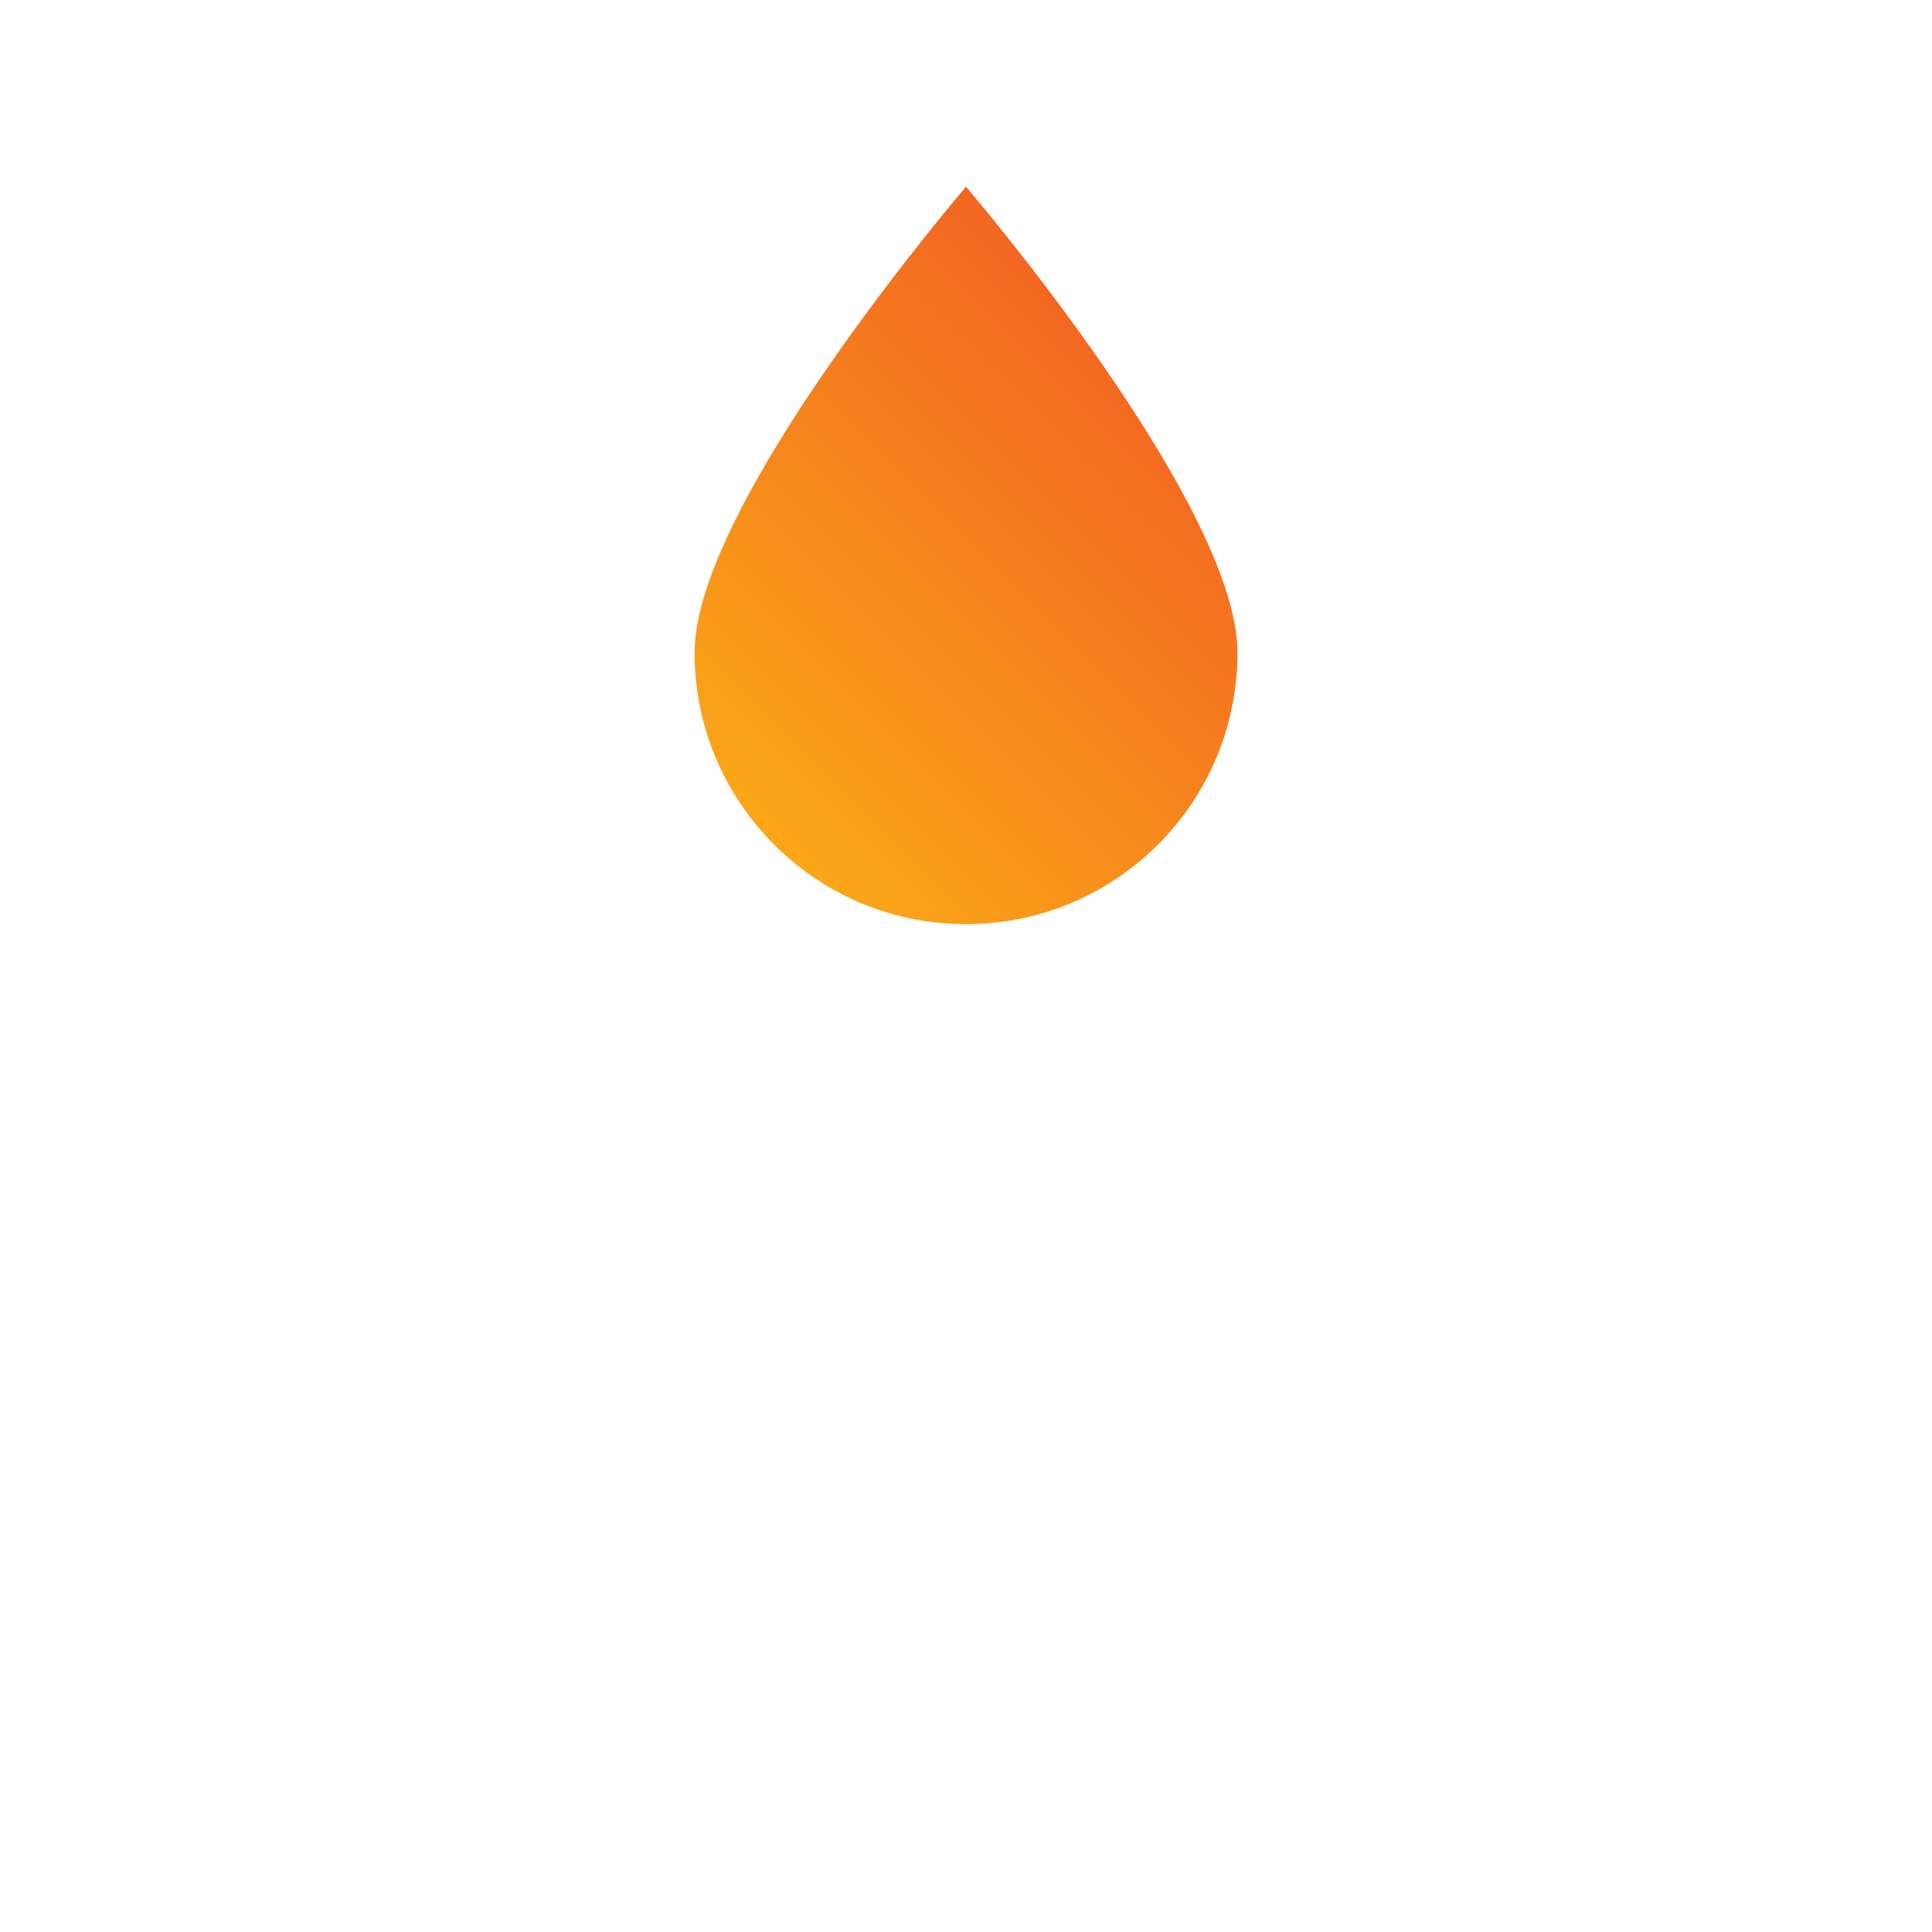 <?xml version="1.0" encoding="utf-8"?>
<!-- Generator: Adobe Illustrator 19.1.0, SVG Export Plug-In . SVG Version: 6.00 Build 0)  -->
<svg version="1.1" id="Layer_1" xmlns="http://www.w3.org/2000/svg" xmlns:xlink="http://www.w3.org/1999/xlink" x="0px" y="0px"
	 viewBox="0 0 600 600" style="enable-background:new 0 0 600 600;" xml:space="preserve">
<style type="text/css">
	.st0{fill:url(#SVGID_1_);}
	.st1{display:none;fill:url(#SVGID_2_);}
	.st2{display:none;fill:url(#SVGID_3_);}
	.st3{display:none;}
	.st4{display:inline;fill:#77787B;}
	.st5{display:inline;fill:#595959;}
</style>
<linearGradient id="SVGID_1_" gradientUnits="userSpaceOnUse" x1="199.047" y1="290.933" x2="367.993" y2="121.987">
	<stop  offset="0" style="stop-color:#FDB714"/>
	<stop  offset="1" style="stop-color:#F26522"/>
</linearGradient>
<path class="st0" d="M300,58c0,0-84.3,98.2-84.3,144.7c0,28.1,13.8,53,34.9,68.3c13.9,10.1,30.9,16,49.4,16c40.3,0,74-28.3,82.3-66
	c1.3-5.9,2-12,2-18.3C384.3,156.2,300,58,300,58z"/>
<linearGradient id="SVGID_2_" gradientUnits="userSpaceOnUse" x1="245.243" y1="170.645" x2="384.302" y2="170.645">
	<stop  offset="0" style="stop-color:#FDB714"/>
	<stop  offset="1" style="stop-color:#F26522"/>
</linearGradient>
<path class="st1" d="M300,58L300,58c6.3,11.4,9.8,24.5,9.8,38.4c0,27.5-13.9,51.7-35.1,66l0,0l0,0c-17.8,11.8-29.5,32-29.5,54.9
	c0,36.4,29.5,65.9,65.9,65.9c2.1,0,4.3-0.1,6.4-0.3c0.7-0.1,1.4-0.2,2.2-0.3c1.4-0.2,2.7-0.4,4-0.6c0.9-0.2,1.7-0.4,2.5-0.6
	c1.1-0.3,2.3-0.5,3.4-0.9c0.9-0.3,1.8-0.6,2.7-0.9c1-0.3,2-0.7,3-1.1c0.9-0.4,1.8-0.7,2.7-1.2c0.9-0.4,1.8-0.8,2.7-1.3
	c0.9-0.5,1.8-0.9,2.7-1.4c0.8-0.5,1.6-1,2.4-1.4c0.9-0.6,1.8-1.1,2.7-1.7c0.7-0.5,1.3-1,2-1.5c0.9-0.7,1.9-1.4,2.7-2.1l0,0
	c14.4-11.8,24.8-28.2,28.9-47c1.3-5.9,2-12,2-18.3C384.3,156.2,300,58,300,58z"/>
<linearGradient id="SVGID_3_" gradientUnits="userSpaceOnUse" x1="236.23" y1="259.258" x2="314.961" y2="165.431">
	<stop  offset="0" style="stop-color:#FDB714"/>
	<stop  offset="1" style="stop-color:#F26522"/>
</linearGradient>
<path class="st2" d="M303.7,181.9L303.7,181.9c-27.7-7.8-48-33.2-48-63.4c0-0.9,0.1-1.8,0.1-2.7c-20.4,29.7-40.2,64.4-40.2,86.9
	c0,28.1,13.8,53,34.9,68.3c6.9,5,14.5,8.9,22.7,11.7l0-0.1c5.3,1.8,11,2.9,17,2.9c29.1,0,52.7-23.6,52.7-52.7
	C343,208.3,326.3,187.8,303.7,181.9z"/>
<g class="st3">
	<polygon class="st4" points="235.1,332.2 364.9,332.2 346.8,301.7 253.2,301.7 	"/>
	<path class="st4" d="M300,600C134.6,600,0,465.4,0,300S134.6,0,300,0s300,134.6,300,300S465.4,600,300,600z M300,8.1
		C139,8.1,8.1,139,8.1,300S139,591.9,300,591.9S591.9,461,591.9,300S461,8.1,300,8.1z"/>
	<path class="st4" d="M158.3,385.8c-3.2,0-5.5,0.9-6.7,2.7c-1.2,1.8-1.8,4.6-1.8,8.3v27.8c0,3.8,0.6,6.6,1.8,8.5s3.4,2.9,6.7,2.9
		s5.4-1,6.7-2.9c1.2-1.9,1.8-4.8,1.8-8.5v-27.8c0-3.7-0.6-6.5-1.8-8.3C163.8,386.7,161.5,385.8,158.3,385.8z"/>
	<path class="st4" d="M199,385.8h-2.3v20.6h2.3c3.8,0,6.7-0.8,8.6-2.4c1.9-1.6,2.9-4.2,2.9-7.9c0-3.6-1-6.3-2.9-7.9
		C205.7,386.6,202.8,385.8,199,385.8z"/>
	<path class="st4" d="M300,27.6C149.8,27.6,27.6,149.8,27.6,300S149.8,572.4,300,572.4S572.4,450.2,572.4,300S450.2,27.6,300,27.6z
		 M300,39.7c143.5,0,260.3,116.8,260.3,260.3c0,0.6,0,1.1,0,1.7H359.7l24.7,41.6H215.6l24.7-41.6H39.7c0-0.6,0-1.1,0-1.7
		C39.7,156.5,156.5,39.7,300,39.7z M102.2,387.1V379h32v8.1h-11.4v55.8h-9.1v-55.8H102.2z M140.7,422.3v-23.2c0-3.4,0.3-6.3,0.9-8.8
		c0.6-2.5,1.6-4.7,3-6.5c1.4-1.8,3.2-3.2,5.5-4.2c2.3-0.9,5-1.4,8.3-1.4c6.2,0,10.7,1.8,13.5,5.4c2.8,3.6,4.1,8.7,4.1,15.5v23.2
		c0,3.3-0.3,6.2-0.9,8.8c-0.6,2.5-1.6,4.7-3,6.6s-3.2,3.3-5.5,4.3c-2.3,1-5,1.5-8.2,1.5c-3.2,0-6-0.5-8.3-1.5
		c-2.3-1-4.1-2.4-5.5-4.3c-1.4-1.9-2.3-4.1-3-6.6C141,428.6,140.7,425.7,140.7,422.3z M221.8,442.9h-9.1l-9.2-29.7h-6.8v29.7h-9.1
		V379H199c6.8,0,11.9,1.3,15.4,4c3.5,2.6,5.2,7,5.2,13.2c0,3.8-0.7,7-2,9.6c-1.4,2.6-3.3,4.3-6,5.3L221.8,442.9z M254.9,394.2
		c-0.1-0.9-0.2-1.8-0.4-2.8c-0.2-1-0.5-1.7-0.8-2.4c-0.4-0.6-0.8-1.2-1.4-1.7c-0.6-0.5-1.3-0.9-2.1-1.2c-0.9-0.2-1.9-0.4-3-0.4
		c-1.5,0-2.7,0.2-3.8,0.7c-1.1,0.5-1.9,1.1-2.5,1.8c-0.6,0.7-1.1,1.8-1.4,3c-0.3,1.3-0.5,2.5-0.6,3.7c-0.1,1.2-0.1,2.7-0.1,4.4v22.8
		c0,1.5,0.1,2.9,0.2,4.1c0.1,1.2,0.4,2.5,0.8,3.7c0.4,1.2,0.9,2.3,1.5,3.1c0.6,0.8,1.4,1.5,2.4,2c1,0.5,2.2,0.8,3.5,0.8
		c1.4,0,2.5-0.3,3.5-0.8c1-0.5,1.7-1.2,2.3-2c0.6-0.8,1-1.8,1.3-3.1c0.3-1.3,0.5-2.5,0.6-3.7c0.1-1.2,0.1-2.6,0.1-4.1v-2.3h9.1v2.3
		c0,3.3-0.3,6.2-0.9,8.7c-0.6,2.5-1.5,4.7-2.8,6.6c-1.3,1.9-3.1,3.4-5.3,4.4c-2.2,1-4.9,1.5-8,1.5c-2.7,0-5.1-0.4-7.1-1.1
		c-2-0.8-3.7-1.8-5-3.2c-1.3-1.3-2.4-3-3.2-5c-0.8-2-1.4-4.2-1.7-6.4c-0.3-2.3-0.5-4.9-0.5-7.7v-18.2c0-2.9,0.2-5.5,0.5-7.7
		c0.3-2.3,0.9-4.4,1.7-6.4c0.8-2,1.9-3.7,3.2-5c1.3-1.3,3-2.4,5-3.1c2-0.8,4.4-1.1,7.1-1.1c3,0,5.5,0.4,7.7,1.3
		c2.2,0.9,3.9,2.2,5.2,3.9c1.3,1.7,2.3,3.7,2.9,6c0.7,2.3,1,4.9,1.2,7.9c0,0.4,0,1.2,0,2.1h-9.1v-2C255,396.2,255,395.1,254.9,394.2
		z M374.7,478.3v12.1H225.3v-12.1H374.7z M299,406.4V379h9.1v63.9H299v-29.7h-16v29.7h-9.1V379h9.1v27.4H299z M346.1,436v6.8H321
		V379h9.1V436H346.1z M354.4,442.9V379h9.1v63.9H354.4z M402.5,393.7c-0.1-1.1-0.4-2.1-0.7-3.2c-0.3-1-0.8-1.9-1.4-2.6
		c-0.6-0.7-1.4-1.2-2.4-1.6c-1-0.4-2.2-0.6-3.5-0.6c-1.9,0-3.4,0.3-4.7,1c-1.3,0.7-2.2,1.7-2.9,3c-0.7,1.3-1.2,2.7-1.4,4.3
		c-0.3,1.6-0.4,3.4-0.4,5.4v20.6c0,1.5,0,2.9,0.1,4.1c0.1,1.2,0.3,2.5,0.5,3.7c0.2,1.3,0.6,2.4,1,3.3c0.4,0.9,1,1.8,1.6,2.5
		c0.7,0.7,1.5,1.3,2.5,1.7c1,0.4,2.1,0.6,3.4,0.6c1.5,0,2.8-0.3,4-0.9c1.1-0.6,2-1.4,2.7-2.3c0.7-0.9,1.2-2.1,1.6-3.6
		c0.4-1.5,0.6-2.9,0.8-4.3c0.1-1.4,0.2-3.1,0.2-4.9v-2.3h-9.1V411h18.3v31.9h-6.8l-2.3-6.8c-1.8,5-4.8,7.5-9.1,7.5
		c-2.9,0-5.5-0.4-7.6-1.2c-2.2-0.8-3.9-2-5.3-3.4c-1.4-1.4-2.4-3.2-3.2-5.5c-0.8-2.2-1.4-4.5-1.7-7c-0.3-2.4-0.5-5.3-0.5-8.5v-16.2
		c0-15.7,6.2-23.5,18.6-23.5c3,0,5.6,0.4,7.7,1.3c2.2,0.9,4,2.2,5.3,3.9c1.4,1.7,2.4,3.7,3.1,6c0.7,2.3,1.1,5,1.2,8c0,0.4,0,1.1,0,2
		h-9.1v-1.9C402.7,396.1,402.6,394.8,402.5,393.7z M448.5,406.4V379h9.1v63.9h-9.1v-29.7h-16v29.7h-9.1V379h9.1v27.4H448.5z
		 M465.9,387.1V379h32v8.1h-11.4v55.8h-9.1v-55.8H465.9z"/>
	<polygon class="st5" points="300,222.8 346.8,301.7 359.7,301.7 300,201.1 240.3,301.7 253.2,301.7 	"/>
</g>
</svg>
